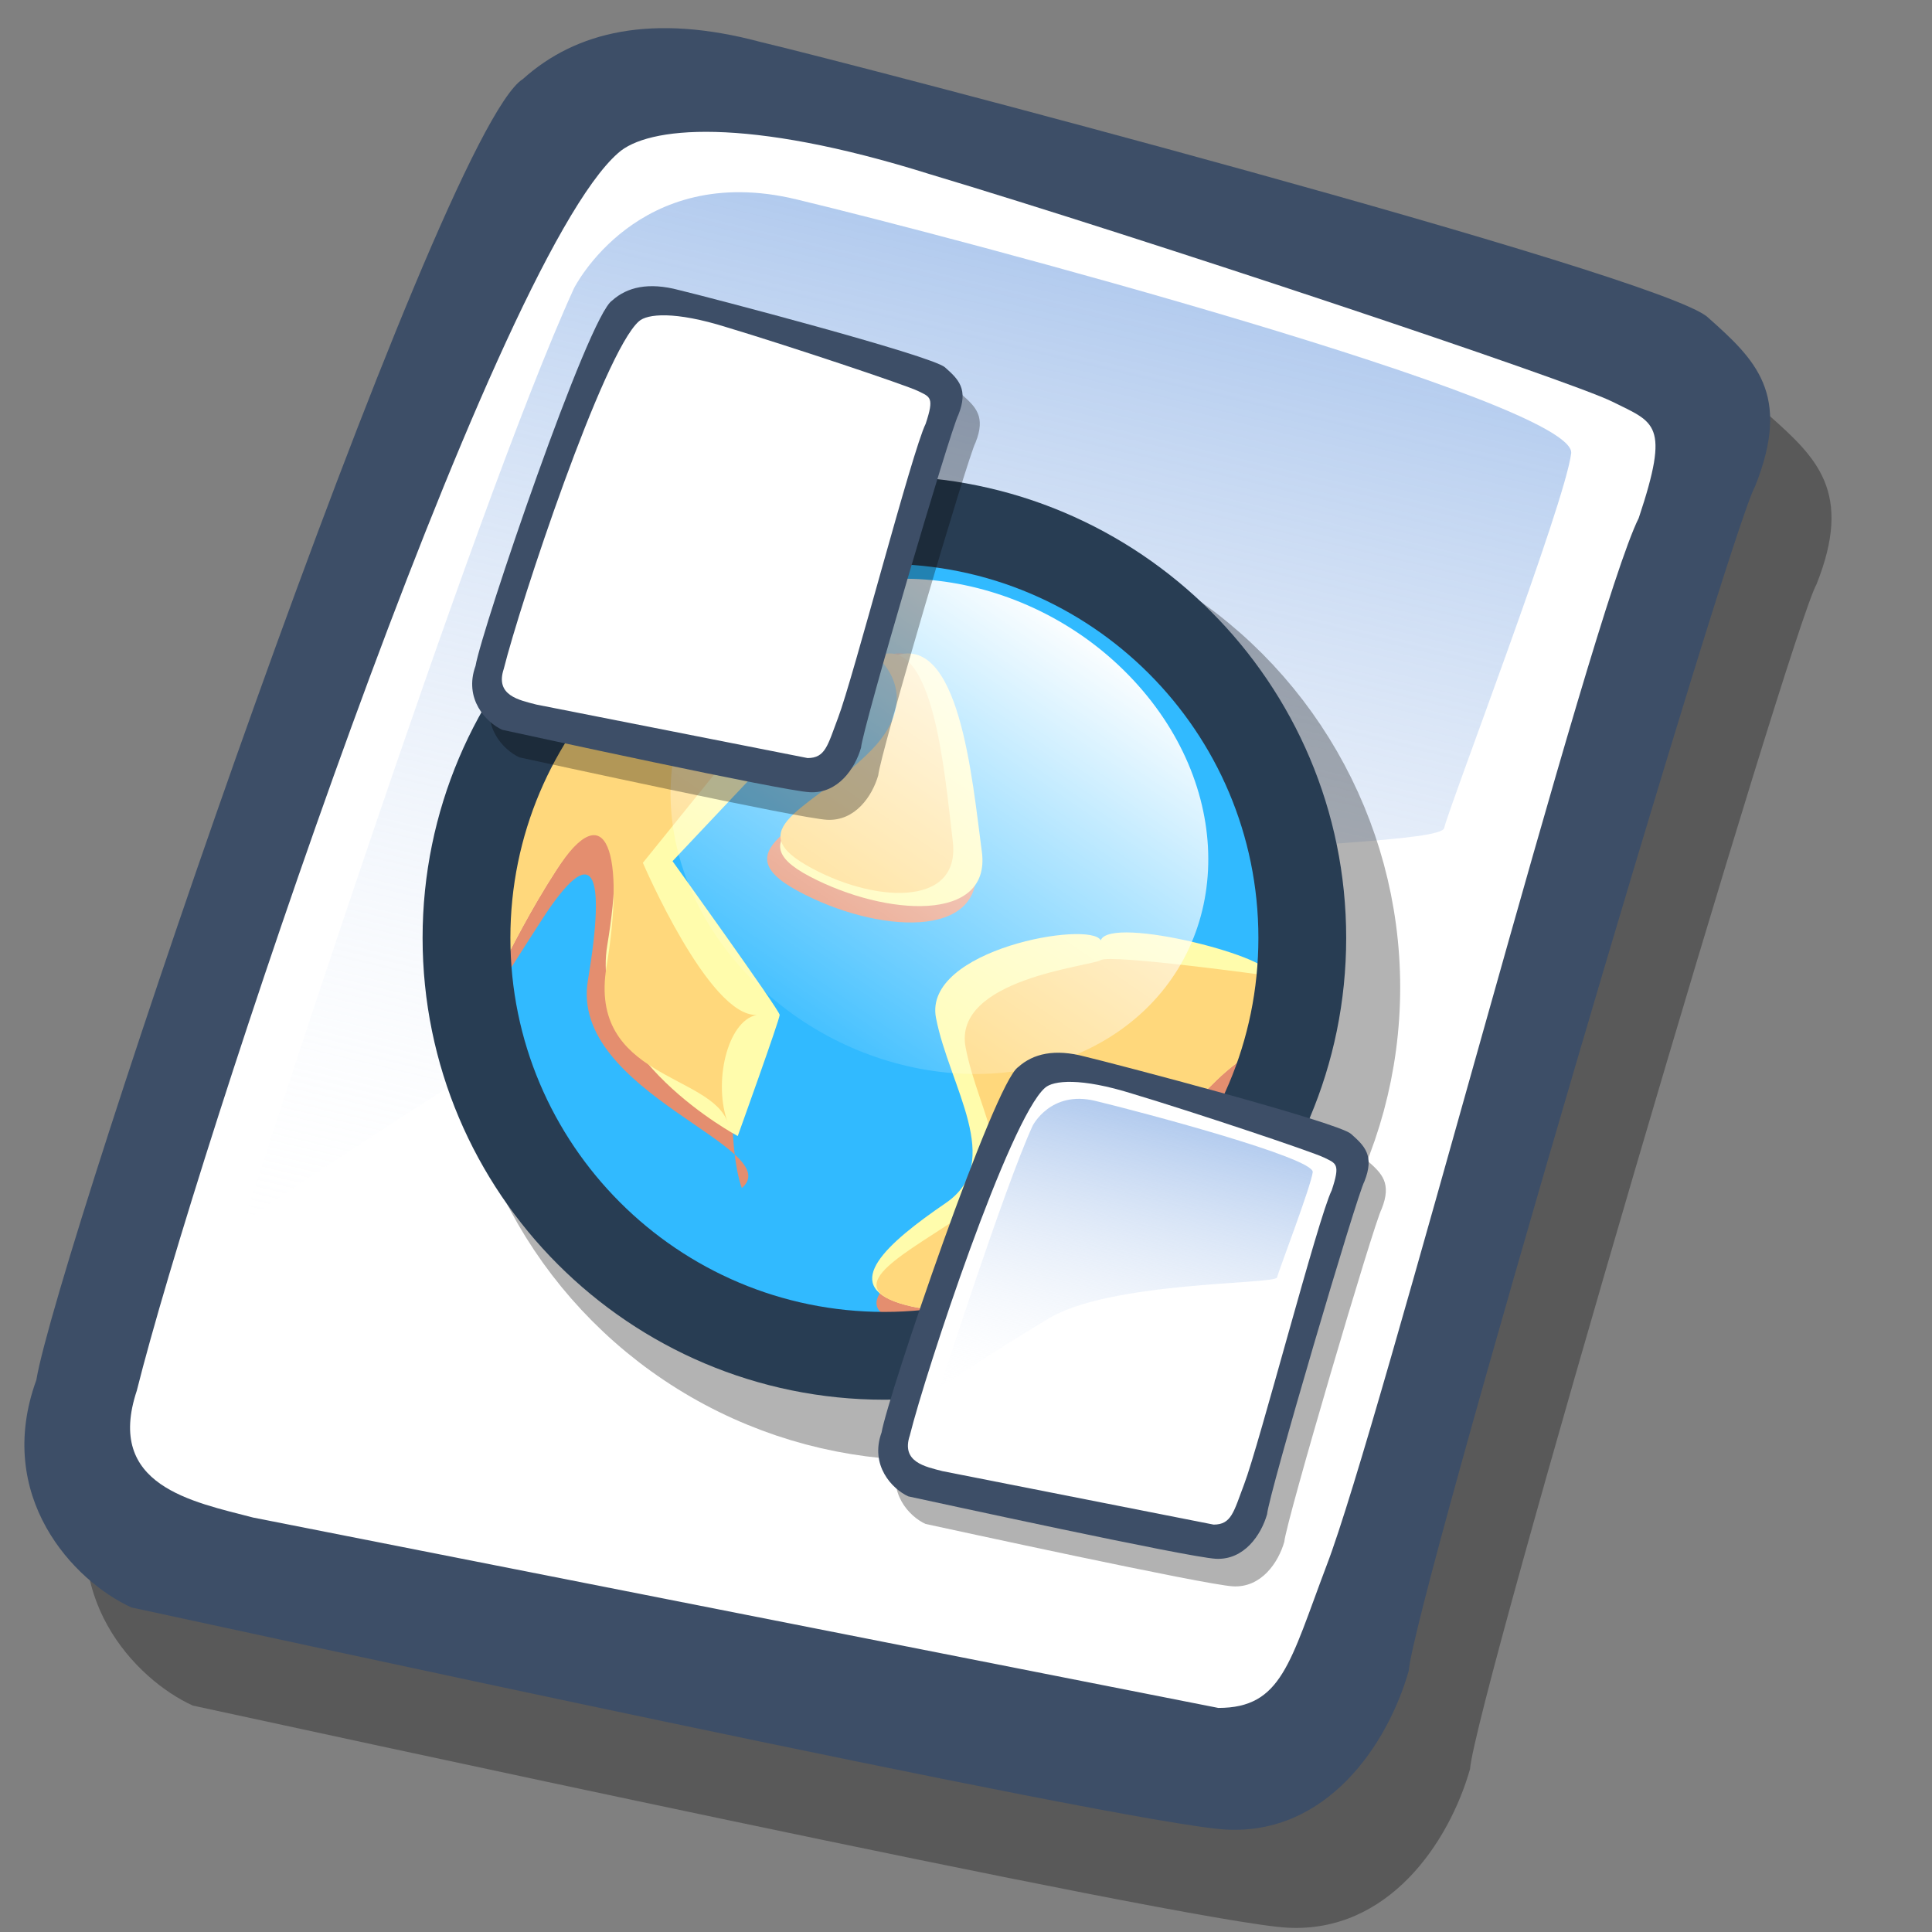 <?xml version="1.0" encoding="UTF-8" standalone="no"?>
<!-- Created with Sodipodi ("http://www.sodipodi.com/") -->
<svg
   xmlns:dc="http://purl.org/dc/elements/1.1/"
   xmlns:cc="http://creativecommons.org/ns#"
   xmlns:rdf="http://www.w3.org/1999/02/22-rdf-syntax-ns#"
   xmlns:svg="http://www.w3.org/2000/svg"
   xmlns="http://www.w3.org/2000/svg"
   xmlns:xlink="http://www.w3.org/1999/xlink"
   xmlns:sodipodi="http://sodipodi.sourceforge.net/DTD/sodipodi-0.dtd"
   xmlns:inkscape="http://www.inkscape.org/namespaces/inkscape"
   version="1.0"
   x="0"
   y="0"
   width="90"
   height="90"
   id="svg604"
   sodipodi:version="0.32"
   inkscape:version="0.46+devel"
   sodipodi:docname="text-css.svg"
   sodipodi:docbase="/home/zeus/.icons/gartoon/scalable/mimetypes"
   inkscape:output_extension="org.inkscape.output.svg.inkscape">
  <rect width="100%" height="100%" fill="#808080" stroke="none"/>
  <sodipodi:namedview
     id="base"
     pagecolor="#ffffff"
     bordercolor="#666666"
     borderopacity="1.0"
     inkscape:pageopacity="0.0"
     inkscape:pageshadow="2"
     inkscape:zoom="5.6568542"
     inkscape:cx="42.471416"
     inkscape:cy="45.989511"
     inkscape:window-width="640"
     inkscape:window-height="724"
     inkscape:window-x="233"
     inkscape:window-y="9"
     inkscape:current-layer="svg604"
     showgrid="false" />
  <defs
     id="defs606">
    <linearGradient
       id="linearGradient612">
      <stop
         style="stop-color:#7fa8e3;stop-opacity:0.741;"
         offset="0"
         id="stop613" />
      <stop
         style="stop-color:#ffffff;stop-opacity:0;"
         offset="1"
         id="stop614" />
    </linearGradient>
    <linearGradient
       x1="50.644"
       y1="5.368"
       x2="35.752"
       y2="68.044"
       id="linearGradient615"
       xlink:href="#linearGradient612"
       gradientUnits="userSpaceOnUse"
       spreadMethod="pad"
       gradientTransform="matrix(0.266,0,0,0.266,40.457,48.787)" />
    <linearGradient
       inkscape:collect="always"
       xlink:href="#linearGradient584"
       id="linearGradient1087"
       gradientUnits="userSpaceOnUse"
       gradientTransform="matrix(1.037,-1.811349e-6,3.827296e-7,0.964,2.057071e-6,1.075978e-6)"
       spreadMethod="pad"
       x1="28.252"
       y1="32.869"
       x2="68.36"
       y2="21.479" />
    <linearGradient
       inkscape:collect="always"
       xlink:href="#linearGradient612"
       id="linearGradient1092"
       gradientUnits="userSpaceOnUse"
       spreadMethod="pad"
       x1="50.644"
       y1="5.368"
       x2="35.752"
       y2="68.044"
       gradientTransform="matrix(0.947,0,0,0.947,-0.481,0.41)" />
    <linearGradient
       inkscape:collect="always"
       xlink:href="#linearGradient612"
       id="linearGradient1097"
       gradientUnits="userSpaceOnUse"
       gradientTransform="matrix(0.266,0,0,0.266,21.895,12.99)"
       spreadMethod="pad"
       x1="50.644"
       y1="5.368"
       x2="35.752"
       y2="68.044" />
  </defs>
  <path
     d="M 8.984,79.453 C 6.274,78.221 2.578,74.279 4.549,68.86 C 5.535,62.947 23.273,10.718 27.214,8.255 C 29.678,6.037 33.25,5.175 38.301,6.53 C 42.489,7.516 80.182,17.37 82.399,19.341 C 84.617,21.312 86.341,22.913 84.617,27.225 C 83.385,29.442 68.726,79.207 68.48,82.409 C 67.494,85.859 64.661,90.047 59.98,89.8 C 55.3,89.554 12.433,80.192 8.984,79.453 z "
     style="font-size:12;fill-opacity:0.301;fill-rule:evenodd;stroke-width:1"
     id="path1088" />
  <path
     d="M 6.126,74.882 C 3.416,73.65 -0.279,69.708 1.692,64.288 C 2.677,58.376 20.415,6.147 24.357,3.683 C 26.821,1.466 30.393,0.604 35.444,1.959 C 39.632,2.944 77.325,12.799 79.542,14.77 C 81.759,16.74 83.484,18.342 81.759,22.653 C 80.528,24.87 65.869,74.635 65.623,77.838 C 64.637,81.287 61.804,85.475 57.123,85.229 C 52.442,84.982 9.576,75.621 6.126,74.882 z "
     style="font-size:12;fill:#3d4e67;fill-rule:evenodd;stroke-width:1"
     id="path1089" />
  <path
     d="M 11.793,70.694 C 8.96,69.954 4.895,69.215 6.373,64.781 C 9.083,53.941 22.879,12.306 28.792,7.132 C 30.147,5.9 34.704,5.408 43.327,8.118 C 53.181,11.074 73.137,17.726 75.108,18.711 C 77.078,19.697 77.818,19.697 76.339,24.131 C 74.122,28.566 64.268,66.505 61.804,72.911 C 60.08,77.468 59.71,79.562 56.754,79.562"
     style="font-size:12;fill:#ffffff;fill-rule:evenodd;stroke-width:1"
     id="path1090" />
  <path
     d="M 26.739,13.428 C 26.739,13.428 29.698,7.51 37.095,9.286 C 44.491,11.061 73.487,18.753 73.191,21.12 C 72.895,23.487 67.569,37.393 67.273,38.577 C 66.978,39.76 39.758,39.168 29.402,45.382 C 19.047,51.595 11.354,56.92 11.354,56.92 C 11.354,56.92 22.005,23.783 26.739,13.428 z "
     style="font-size:12;fill:url(#linearGradient1092);fill-rule:evenodd;stroke-width:1"
     id="path1091" />
  <g
     transform="matrix(0.523,0,0,0.523,18.741,20.826)"
     style="font-size:12"
     id="g570">
    <defs
       id="defs571">
      <linearGradient
         id="linearGradient584">
        <stop
           style="stop-color:#ffffff;stop-opacity:0;"
           offset="0"
           id="stop585" />
        <stop
           style="stop-color:#ffffff;stop-opacity:1;"
           offset="1"
           id="stop586" />
      </linearGradient>
    </defs>
    <ellipse
       cx="43.364"
       cy="45.391"
       rx="40.46"
       ry="40.46"
       transform="matrix(0.942,0,0,0.942,5.916,5.375)"
       style="fill:none;fill-rule:evenodd;stroke:#000000;stroke-width:8.5;stroke-opacity:0.3"
       id="path589"
       sodipodi:cx="43.364311"
       sodipodi:cy="45.390781"
       sodipodi:rx="40.459530"
       sodipodi:ry="40.459518" />
    <ellipse
       cx="43.364"
       cy="45.391"
       rx="40.46"
       ry="40.46"
       transform="matrix(0.846,0,0,0.846,6.256,5.738)"
       style="fill:#31baff;fill-rule:evenodd;stroke-width:1"
       id="path573"
       sodipodi:cx="43.364311"
       sodipodi:cy="45.390781"
       sodipodi:rx="40.459530"
       sodipodi:ry="40.459518" />
    <path
       d="M 28.507,13.428 L 33.508,22.067 L 21.427,37.031 C 21.427,37.031 27.304,50.75 31.558,50.578 C 28.918,51.14 28.922,62.482 30.242,66.003 C 34.377,62.431 14.868,57.486 16.528,47.526 C 18.187,37.567 17.014,35.017 12.449,42.071 C 7.884,49.126 7.054,50.993 7.469,47.673 C 7.884,44.353 6.463,19.778 28.507,13.428 z "
       style="fill:#e48e6f;fill-rule:evenodd;stroke-width:1"
       id="path576" />
    <path
       d="M 30.708,12.401 L 37.762,22.36 L 24.068,36.884 C 24.068,36.884 33.612,50.163 33.612,50.578 C 33.612,50.993 29.878,61.367 29.878,61.367 C 29.878,61.367 16.599,54.313 18.259,44.353 C 19.919,34.394 18.259,30.659 13.694,37.714 C 9.129,44.768 7.054,50.993 7.469,47.673 C 7.884,44.353 9.544,16.55 30.708,12.401 z "
       style="fill:#fffcac;fill-rule:evenodd;stroke-width:1"
       id="path574" />
    <path
       d="M 28.507,13.428 L 33.508,22.067 L 21.427,37.031 C 21.427,37.031 27.304,50.75 31.558,50.578 C 28.918,51.14 27.677,56.672 28.997,60.193 C 27.53,55.792 16.528,56.241 18.188,46.282 C 19.847,36.322 18.259,30.659 13.694,37.714 C 9.129,44.768 7.054,50.993 7.469,47.673 C 7.884,44.353 6.463,19.778 28.507,13.428 z "
       style="fill:#ffd87c;fill-rule:evenodd;stroke-width:1"
       id="path575" />
    <path
       d="M 42.84,18.697 C 42.84,18.697 48.122,22.512 42.254,28.087 C 36.385,33.662 28.169,35.716 35.211,39.53 C 42.254,43.345 51.937,43.932 51.056,37.183 C 50.176,30.434 49.002,16.056 42.84,18.697 z "
       style="fill:#e48e6f;fill-rule:evenodd;stroke-width:1"
       id="path577" />
    <path
       d="M 42.84,18.697 C 42.84,18.697 48.122,22.512 42.254,28.087 C 36.385,33.662 28.169,35.716 35.211,39.53 C 42.254,43.345 51.937,43.932 51.056,37.183 C 50.176,30.434 49.002,16.056 42.84,18.697 z "
       transform="matrix(0.968,0,0,0.939,2.198,1.125)"
       style="fill:#fffbaa;fill-rule:evenodd;stroke-width:1"
       id="path578" />
    <path
       d="M 42.84,18.697 C 42.84,18.697 48.122,22.512 42.254,28.087 C 36.385,33.662 28.169,35.716 35.211,39.53 C 42.254,43.345 51.937,43.932 51.056,37.183 C 50.176,30.434 49.002,16.056 42.84,18.697 z "
       transform="matrix(0.827,0,0,0.89,6.808,2.025)"
       style="fill:#ffd87c;fill-rule:evenodd;stroke-width:1"
       id="path579" />
    <path
       d="M 77.171,47.16 C 77.171,47.16 63.087,45.105 62.207,45.692 C 61.326,46.279 49.002,47.453 50.176,53.908 C 51.35,60.364 55.458,65.645 50.176,69.46 C 44.895,73.275 39.026,76.209 44.308,77.969 C 49.589,79.73 56.925,77.676 59.272,75.622 C 61.62,73.568 56.632,72.394 57.218,66.526 C 57.805,60.657 56.045,56.843 62.207,58.897 C 68.369,60.951 68.075,63.298 72.183,58.897 C 76.291,54.495 79.812,53.322 77.171,47.16 z "
       style="fill:#e48e6f;fill-rule:evenodd;stroke-width:1"
       id="path580" />
    <path
       d="M 77.171,47.16 C 78.345,45.61 63.087,41.386 62.207,43.833 C 61.326,41.94 46.361,44.664 47.535,51.119 C 48.709,57.574 53.697,64.716 48.416,68.53 C 43.134,72.345 39.026,76.209 44.308,77.969 C 49.589,79.73 56.925,77.676 59.272,75.622 C 61.62,73.568 55.458,72.394 56.045,66.526 C 56.632,60.657 56.045,55.293 62.207,57.347 C 68.369,59.401 68.075,61.748 72.183,57.347 C 76.291,52.946 79.812,53.322 77.171,47.16 z "
       transform="matrix(1,0,0,0.947,0,2.428)"
       style="fill:#fffcac;fill-rule:evenodd;stroke-width:1"
       id="path582" />
    <path
       d="M 77.171,47.16 C 77.171,47.16 63.087,45.105 62.207,45.692 C 61.326,46.279 49.002,47.453 50.176,53.908 C 51.35,60.364 55.458,65.645 50.176,69.46 C 44.895,73.275 39.026,76.209 44.308,77.969 C 49.589,79.73 56.925,77.676 59.272,75.622 C 61.62,73.568 55.458,72.394 56.045,66.526 C 56.632,60.657 56.045,55.293 62.207,57.347 C 68.369,59.401 68.075,61.748 72.183,57.347 C 76.291,52.946 79.812,53.322 77.171,47.16 z "
       transform="matrix(1,0,0,0.947,0,2.428)"
       style="fill:#ffd87c;fill-rule:evenodd;stroke-width:1"
       id="path581" />
    <path
       d="M 83.824,45.391 C 83.824,67.724 65.698,85.85 43.364,85.85 C 21.031,85.85 2.905,67.724 2.905,45.391 C 2.905,23.057 21.031,4.931 43.364,4.931 C 65.698,4.931 83.824,23.057 83.824,45.391 z "
       transform="matrix(0.92,0,0,0.92,3.044,1.961)"
       style="fill:none;fill-rule:evenodd;stroke:#283d53;stroke-width:8.5"
       id="path654" />
    <path
       d="M 72.183,30.434 C 72.183,40.153 63.704,48.04 53.257,48.04 C 42.81,48.04 34.331,40.153 34.331,30.434 C 34.331,20.716 42.81,12.829 53.257,12.829 C 63.704,12.829 72.183,20.716 72.183,30.434 z "
       transform="matrix(0.934,-0.665,0.918,1.029,-29.84,37.883)"
       style="fill:url(#linearGradient1087);fill-rule:evenodd;stroke-width:1"
       id="path588" />
  </g>
  <g
     id="g2513">
    <path
       id="path794"
       style="font-size:12;fill-opacity:0.301;fill-rule:evenodd;stroke-width:1"
       d="M 43.115,70.991 C 42.354,70.645 41.316,69.538 41.87,68.015 C 42.146,66.355 47.129,51.683 48.236,50.991 C 48.928,50.368 49.932,50.126 51.351,50.507 C 52.527,50.783 63.115,53.552 63.738,54.105 C 64.361,54.659 64.846,55.109 64.361,56.32 C 64.015,56.943 59.897,70.922 59.828,71.822 C 59.551,72.791 58.756,73.967 57.441,73.898 C 56.126,73.829 44.084,71.199 43.115,70.991 z " />
    <path
       id="path609"
       style="font-size:12;fill:#3d4e67;fill-rule:evenodd;stroke-width:1"
       d="M 42.313,69.707 C 41.551,69.361 40.513,68.254 41.067,66.731 C 41.344,65.07 46.327,50.399 47.434,49.707 C 48.126,49.084 49.129,48.842 50.548,49.222 C 51.725,49.499 62.313,52.267 62.936,52.821 C 63.559,53.375 64.043,53.825 63.559,55.036 C 63.213,55.658 59.095,69.638 59.026,70.538 C 58.749,71.506 57.953,72.683 56.638,72.614 C 55.323,72.544 43.282,69.915 42.313,69.707 z " />
    <path
       id="path608"
       style="font-size:12;fill:#ffffff;fill-rule:evenodd;stroke-width:1"
       d="M 43.904,68.531 C 43.109,68.323 41.967,68.115 42.382,66.87 C 43.143,63.825 47.019,52.129 48.679,50.676 C 49.06,50.33 50.34,50.191 52.763,50.953 C 55.531,51.783 61.136,53.652 61.69,53.928 C 62.244,54.205 62.451,54.205 62.036,55.451 C 61.413,56.697 58.645,67.354 57.953,69.153 C 57.469,70.434 57.365,71.022 56.534,71.022" />
    <path
       id="path636"
       style="font-size:12;fill:url(#linearGradient615);fill-rule:evenodd;stroke-width:1"
       d="M 48.103,52.444 C 48.103,52.444 48.934,50.782 51.012,51.281 C 53.09,51.779 61.235,53.94 61.152,54.605 C 61.068,55.27 59.572,59.176 59.489,59.509 C 59.406,59.841 51.76,59.675 48.851,61.42 C 45.942,63.166 43.781,64.662 43.781,64.662 C 43.781,64.662 46.773,55.353 48.103,52.444 z " />
  </g>
  <use
     x="0"
     y="0"
     xlink:href="#g2513"
     id="use2519"
     transform="translate(-18.915,-35.709)"
     width="90"
     height="90" />
</svg>
